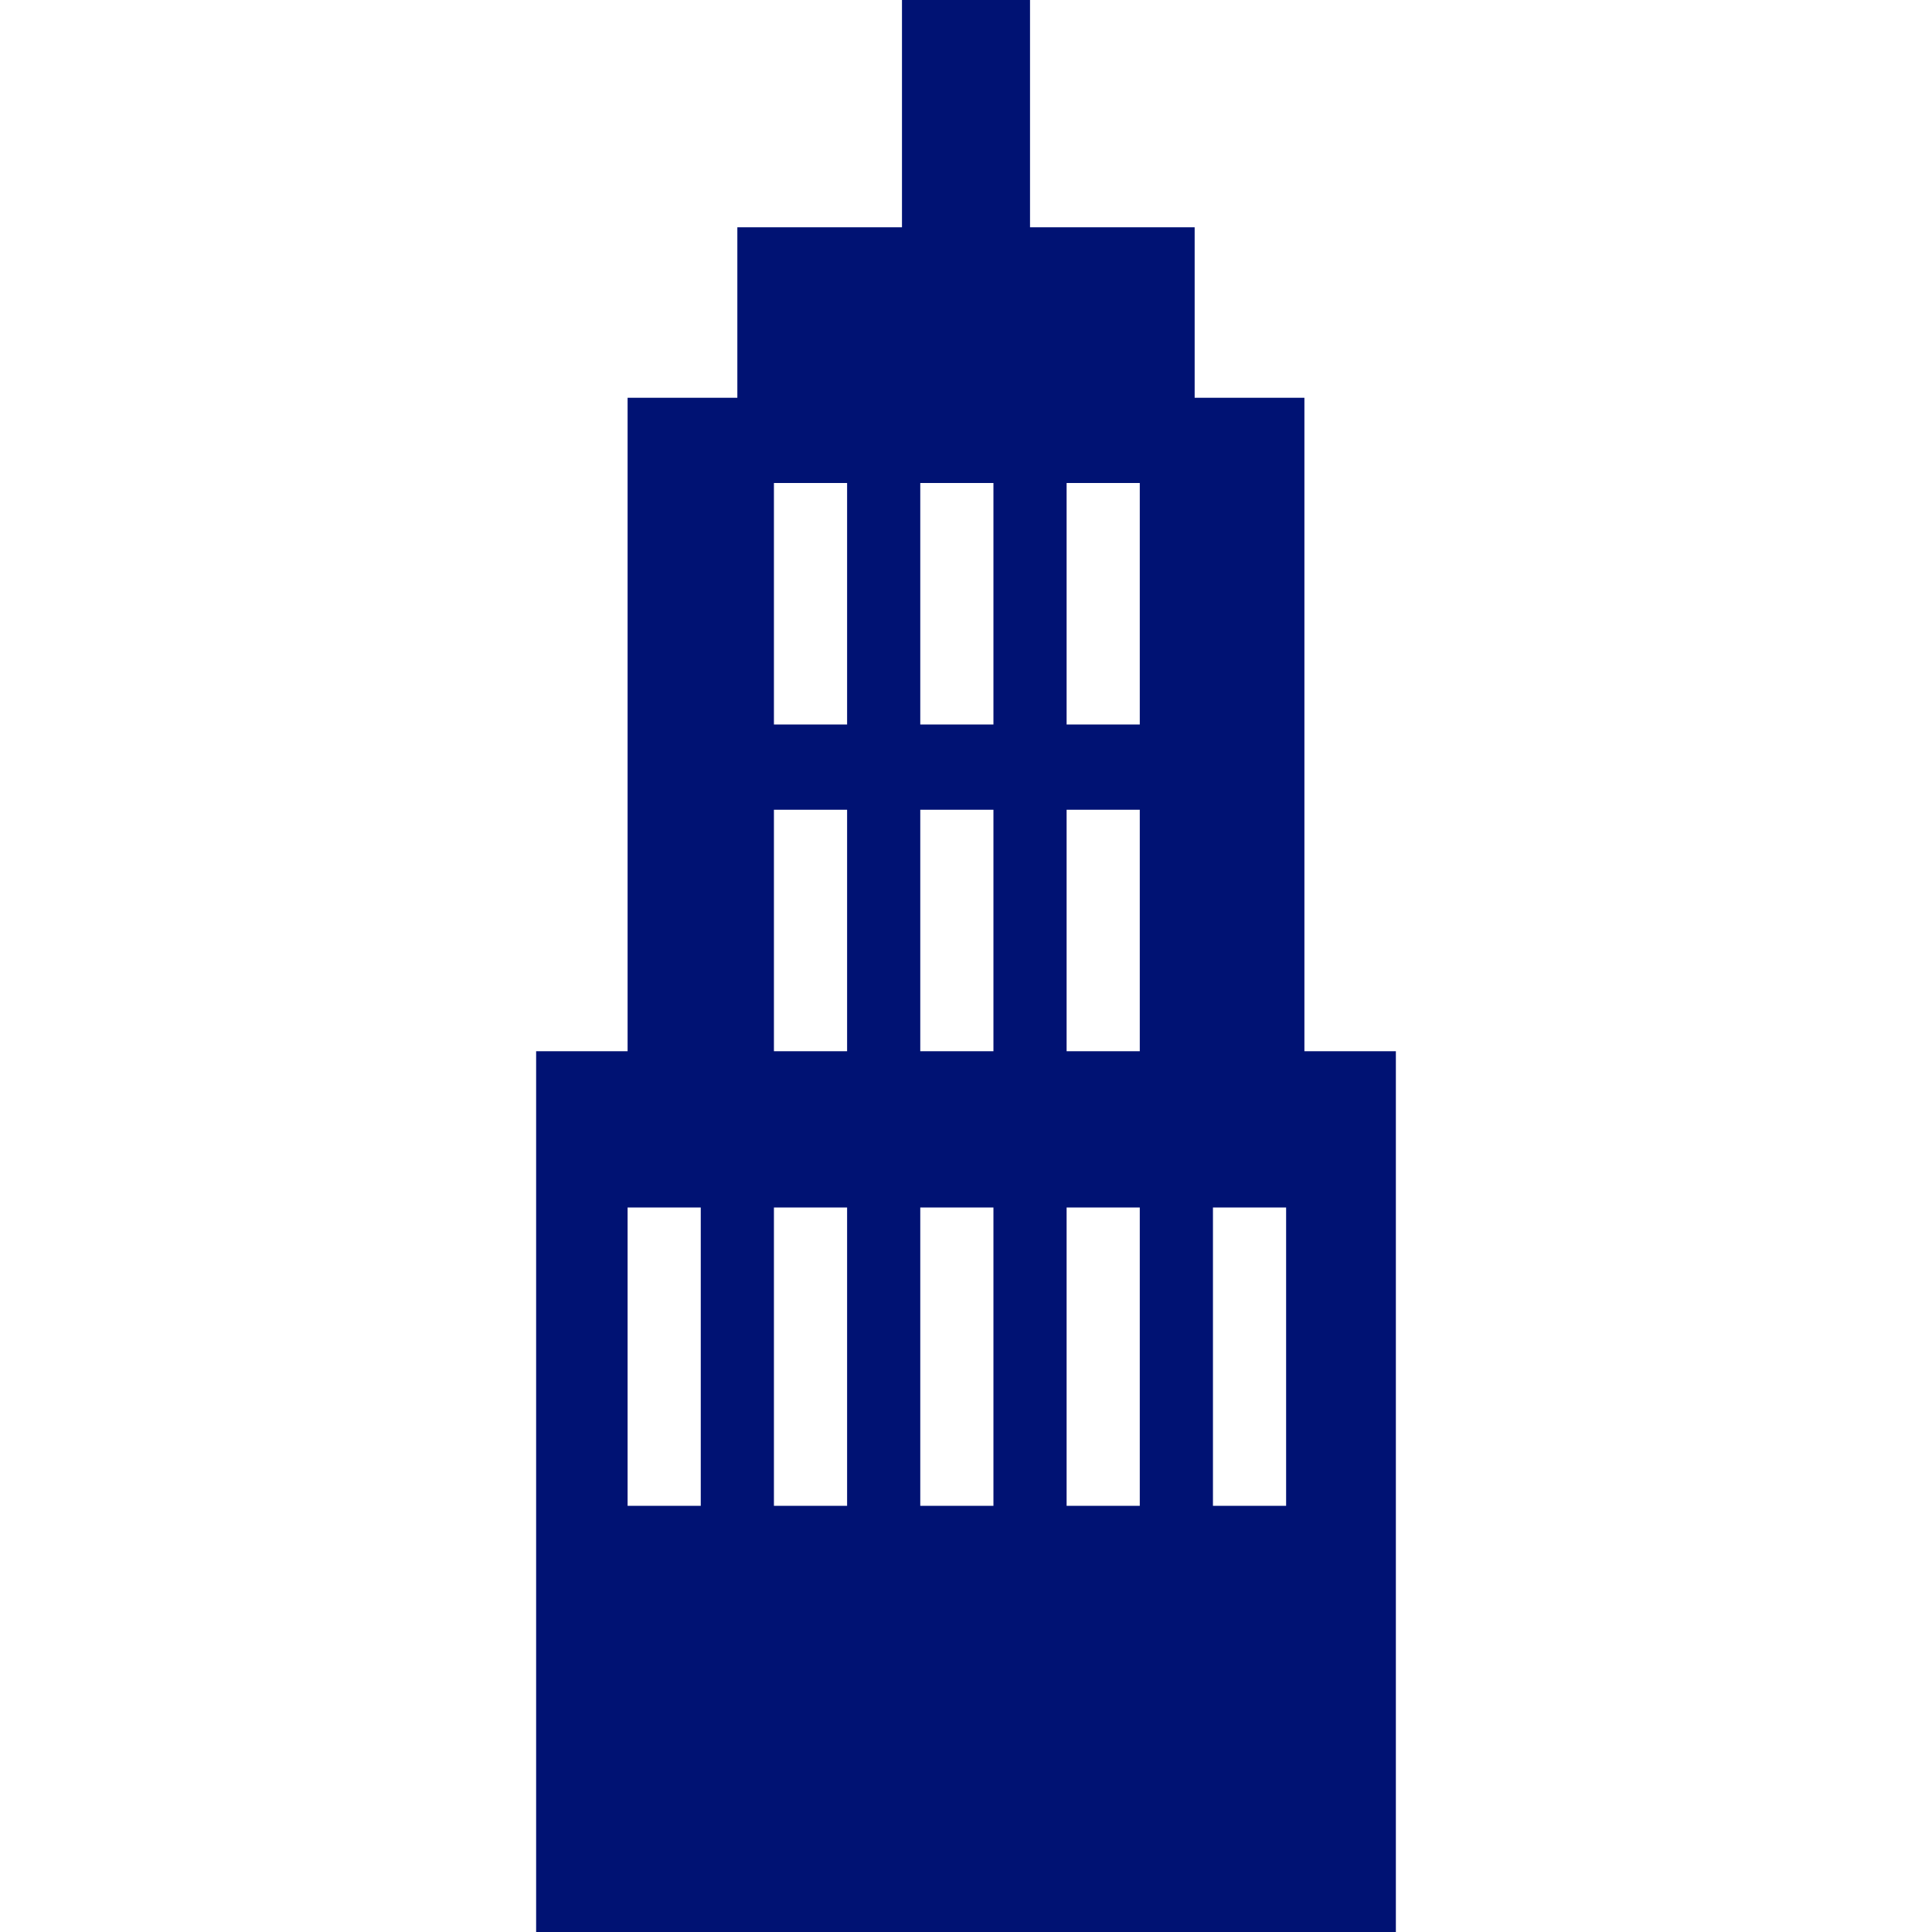 <?xml version="1.0" encoding="UTF-8" standalone="no"?>
<svg width="400px" height="400px" viewBox="0 0 400 400" version="1.1" xmlns="http://www.w3.org/2000/svg" xmlns:xlink="http://www.w3.org/1999/xlink">
    <!-- Generator: Sketch 41 (35326) - http://www.bohemiancoding.com/sketch -->
    <title>Slice</title>
    <desc>Created with Sketch.</desc>
    <defs></defs>
    <g id="Page-1" stroke="none" stroke-width="1" fill="none" fill-rule="evenodd">
        <path d="M251.128,311.765 L266.277,311.765 L266.277,250 L251.128,250 L251.128,311.765 Z M220.83,311.765 L235.979,311.765 L235.979,250 L220.83,250 L220.83,311.765 Z M190.532,311.765 L205.681,311.765 L205.681,250 L190.532,250 L190.532,311.765 Z M160.234,311.765 L175.383,311.765 L175.383,250 L160.234,250 L160.234,311.765 Z M129.936,311.765 L145.085,311.765 L145.085,250 L129.936,250 L129.936,311.765 Z M160.234,217.647 L175.383,217.647 L175.383,167.647 L160.234,167.647 L160.234,217.647 Z M160.234,150 L175.383,150 L175.383,100 L160.234,100 L160.234,150 Z M190.532,217.647 L205.681,217.647 L205.681,167.647 L190.532,167.647 L190.532,217.647 Z M220.83,217.647 L235.979,217.647 L235.979,167.647 L220.83,167.647 L220.83,217.647 Z M220.83,150 L235.979,150 L235.979,100 L220.83,100 L220.83,150 Z M190.532,150 L205.681,150 L205.681,100 L190.532,100 L190.532,150 Z M270.064,217.647 L270.064,82.353 L247.34,82.353 L247.34,47.059 L213.255,47.059 L213.255,0 L186.745,0 L186.745,47.059 L152.66,47.059 L152.66,82.353 L129.936,82.353 L129.936,217.647 L111,217.647 L111,400 L289,400 L289,217.647 L270.064,217.647 L270.064,217.647 Z" id="Fill-756" fill="#001273"></path>
    </g>
</svg>